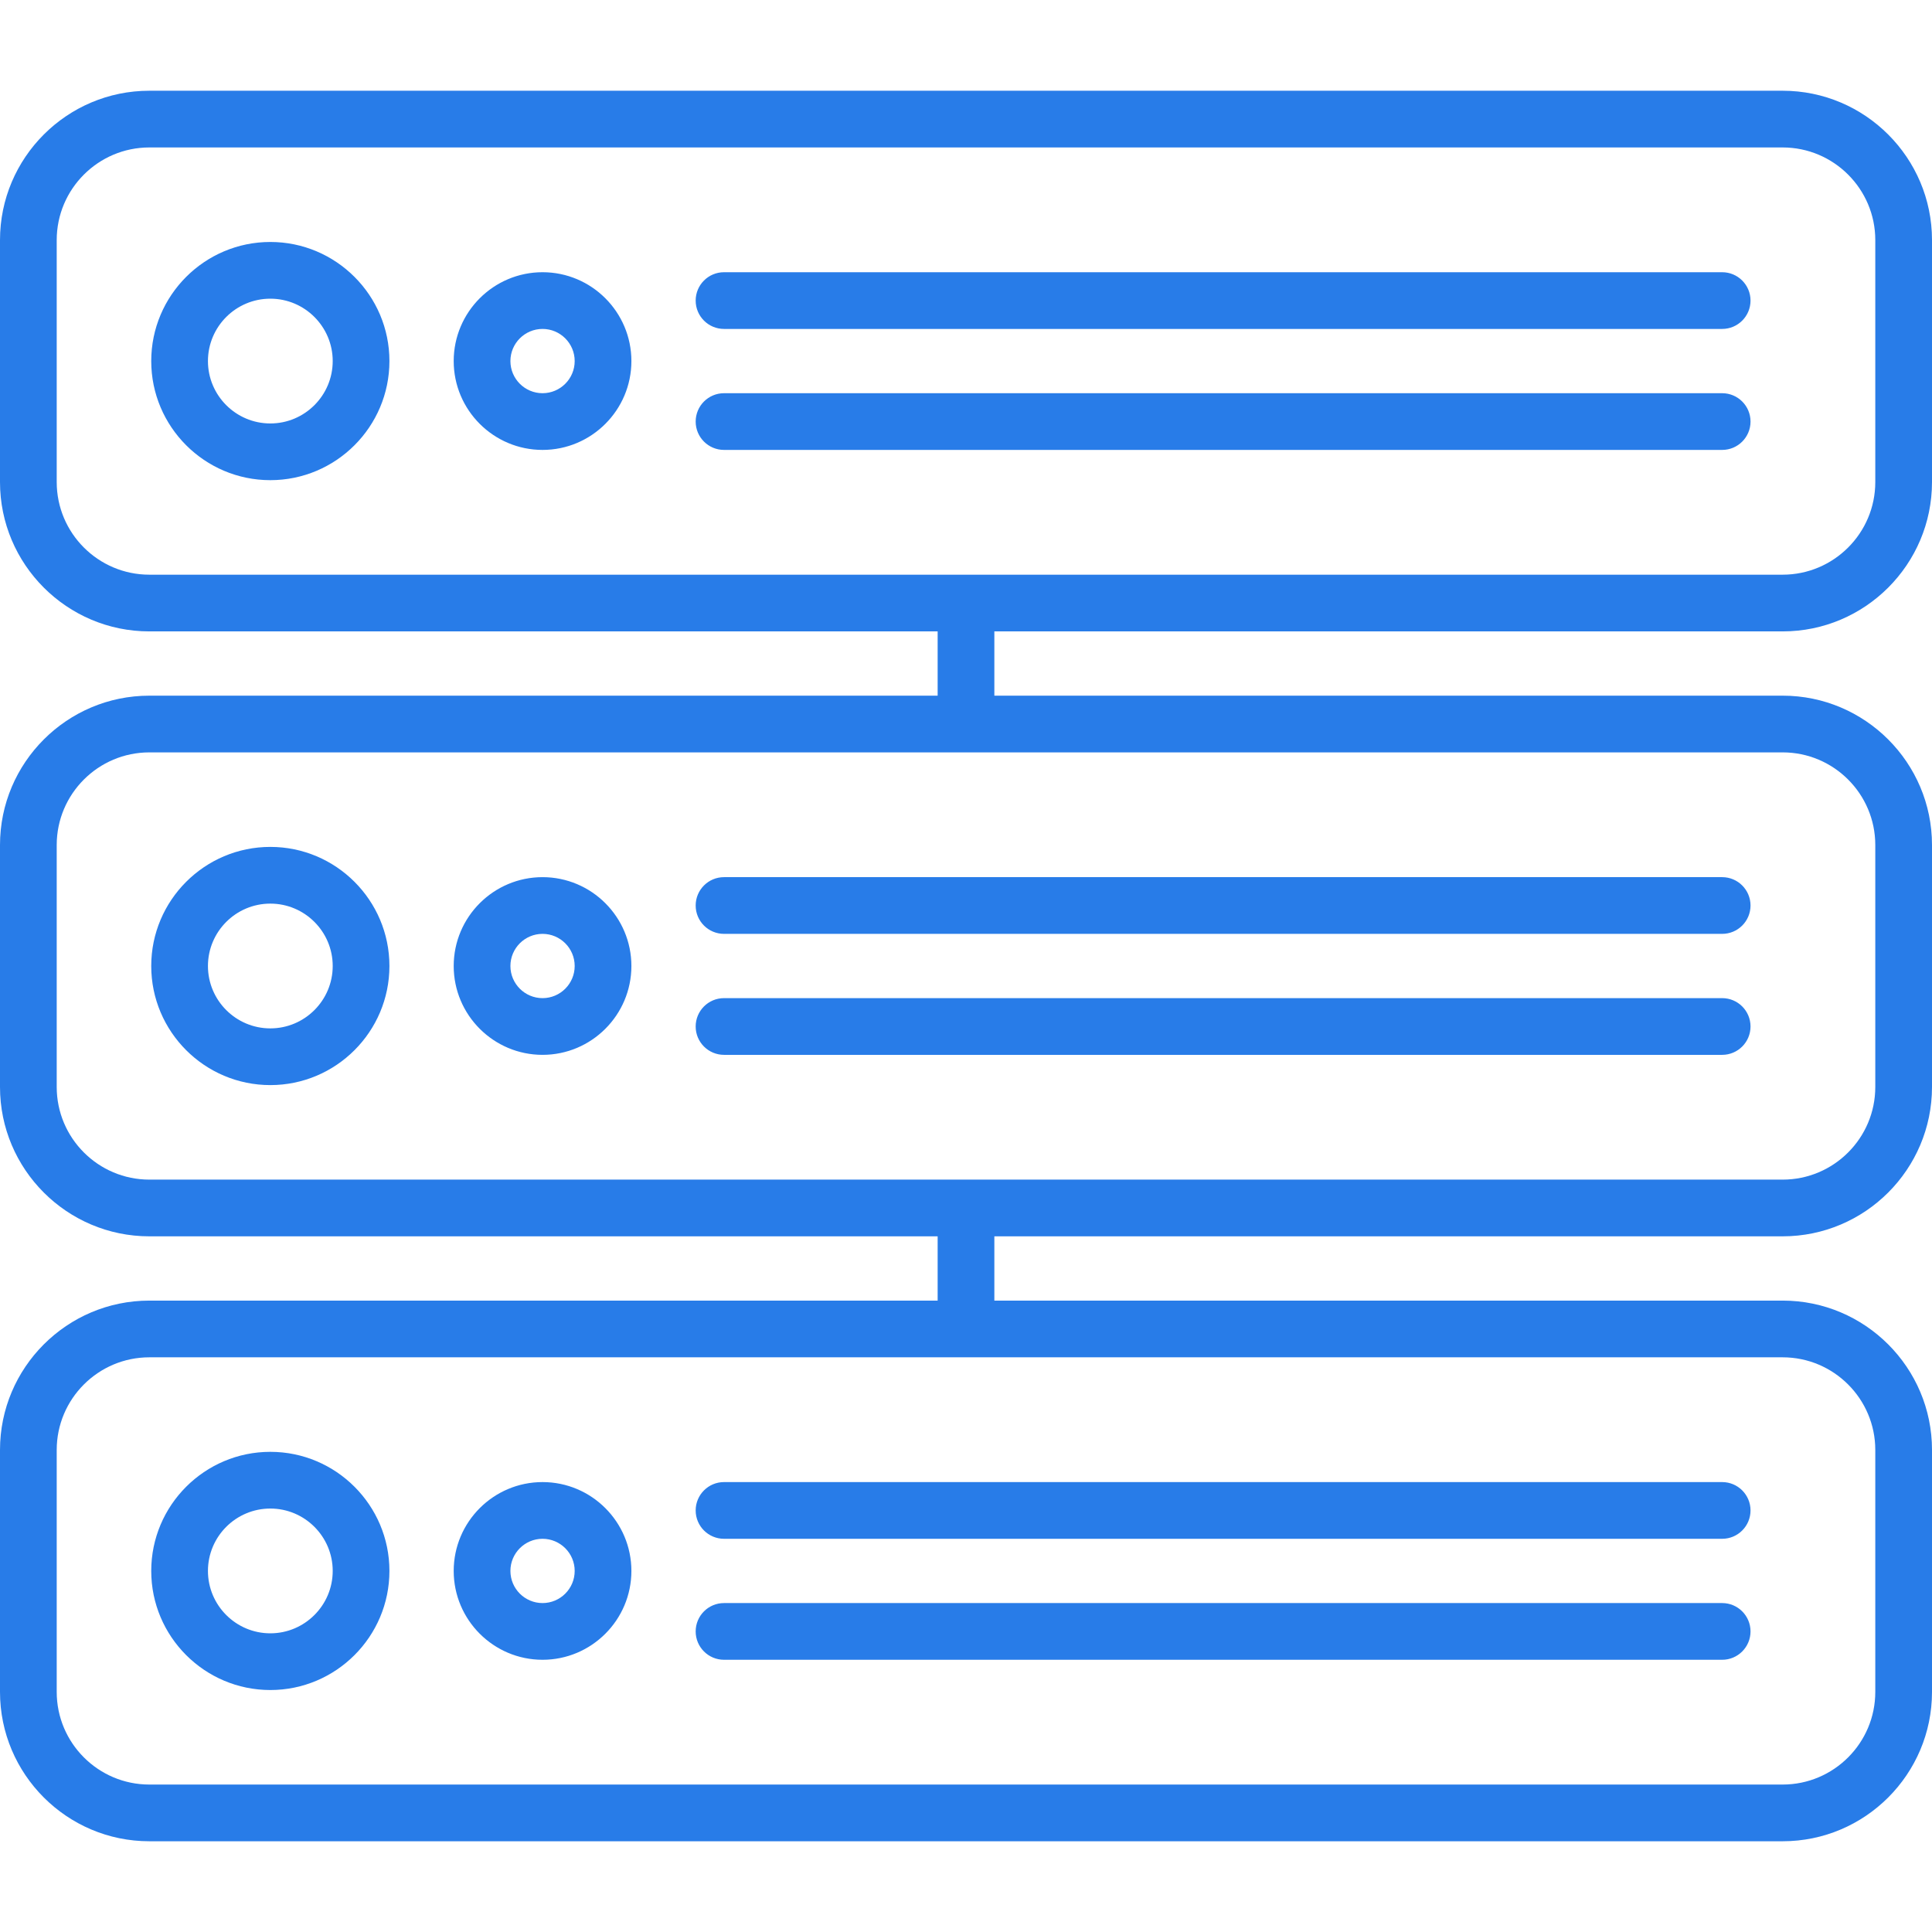 <svg id="SvgjsSvg1043" width="288" height="288" xmlns="http://www.w3.org/2000/svg" version="1.1" xmlnsXlink="http://www.w3.org/1999/xlink" xmlnsSvgjs="http://svgjs.com/svgjs"><defs id="SvgjsDefs1044"></defs><g id="SvgjsG1045"><svg xmlns="http://www.w3.org/2000/svg" enable-background="new 0 0 511 511" viewBox="0 0 511 511" width="288" height="288"><path d="M471.5,167c21.78,0,39.5-17.72,39.5-39.5v-64c0-21.78-17.72-39.5-39.5-39.5h-432C17.72,24,0,41.72,0,63.5v64
		C0,149.28,17.72,167,39.5,167H248v17H39.5C17.72,184,0,201.72,0,223.5v64C0,309.28,17.72,327,39.5,327H248v17H39.5
		C17.72,344,0,361.72,0,383.5v64C0,469.28,17.72,487,39.5,487h432c21.78,0,39.5-17.72,39.5-39.5v-64c0-21.78-17.72-39.5-39.5-39.5
		H263v-17h208.5c21.78,0,39.5-17.72,39.5-39.5v-64c0-21.78-17.72-39.5-39.5-39.5H263v-17H471.5z M496,383.5v64
		c0,13.51-10.991,24.5-24.5,24.5h-432C25.991,472,15,461.01,15,447.5v-64c0-13.51,10.991-24.5,24.5-24.5h432
		C485.009,359,496,369.99,496,383.5z M496,223.5v64c0,13.51-10.991,24.5-24.5,24.5h-432C25.991,312,15,301.01,15,287.5v-64
		c0-13.51,10.991-24.5,24.5-24.5h432C485.009,199,496,209.99,496,223.5z M15,127.5v-64C15,49.99,25.991,39,39.5,39h432
		c13.509,0,24.5,10.99,24.5,24.5v64c0,13.51-10.991,24.5-24.5,24.5h-432C25.991,152,15,141.01,15,127.5z" fill="#287ce8" className="color000 svgShape"></path><path d="M71.5 64C54.131 64 40 78.131 40 95.5S54.131 127 71.5 127 103 112.869 103 95.5 88.869 64 71.5 64zM71.5 112c-9.098 0-16.5-7.402-16.5-16.5S62.402 79 71.5 79 88 86.402 88 95.5 80.598 112 71.5 112zM143.5 72C130.542 72 120 82.542 120 95.5s10.542 23.5 23.5 23.5S167 108.458 167 95.5 156.458 72 143.5 72zM143.5 104c-4.687 0-8.5-3.813-8.5-8.5s3.813-8.5 8.5-8.5 8.5 3.813 8.5 8.5S148.187 104 143.5 104zM71.5 224C54.131 224 40 238.131 40 255.5S54.131 287 71.5 287s31.5-14.131 31.5-31.5S88.869 224 71.5 224zM71.5 272c-9.098 0-16.5-7.402-16.5-16.5S62.402 239 71.5 239 88 246.402 88 255.5 80.598 272 71.5 272zM143.5 232c-12.958 0-23.5 10.542-23.5 23.5s10.542 23.5 23.5 23.5 23.5-10.542 23.5-23.5S156.458 232 143.5 232zM143.5 264c-4.687 0-8.5-3.813-8.5-8.5s3.813-8.5 8.5-8.5 8.5 3.813 8.5 8.5S148.187 264 143.5 264zM455.5 264h-264c-4.142 0-7.5 3.357-7.5 7.5s3.358 7.5 7.5 7.5h264c4.142 0 7.5-3.357 7.5-7.5S459.642 264 455.5 264zM184 239.5c0 4.143 3.358 7.5 7.5 7.5h264c4.142 0 7.5-3.357 7.5-7.5s-3.358-7.5-7.5-7.5h-264C187.358 232 184 235.357 184 239.5zM463 111.5c0-4.143-3.358-7.5-7.5-7.5h-264c-4.142 0-7.5 3.357-7.5 7.5s3.358 7.5 7.5 7.5h264C459.642 119 463 115.643 463 111.5zM191.5 87h264c4.142 0 7.5-3.357 7.5-7.5s-3.358-7.5-7.5-7.5h-264c-4.142 0-7.5 3.357-7.5 7.5S187.358 87 191.5 87zM71.5 384C54.131 384 40 398.131 40 415.5S54.131 447 71.5 447s31.5-14.131 31.5-31.5S88.869 384 71.5 384zM71.5 432c-9.098 0-16.5-7.402-16.5-16.5S62.402 399 71.5 399 88 406.402 88 415.5 80.598 432 71.5 432zM143.5 392c-12.958 0-23.5 10.542-23.5 23.5s10.542 23.5 23.5 23.5 23.5-10.542 23.5-23.5S156.458 392 143.5 392zM143.5 424c-4.687 0-8.5-3.813-8.5-8.5s3.813-8.5 8.5-8.5 8.5 3.813 8.5 8.5S148.187 424 143.5 424zM455.5 424h-264c-4.142 0-7.5 3.357-7.5 7.5s3.358 7.5 7.5 7.5h264c4.142 0 7.5-3.357 7.5-7.5S459.642 424 455.5 424zM184 399.5c0 4.143 3.358 7.5 7.5 7.5h264c4.142 0 7.5-3.357 7.5-7.5s-3.358-7.5-7.5-7.5h-264C187.358 392 184 395.357 184 399.5z" fill="#287ce8" className="color000 svgShape"></path></svg></g></svg>